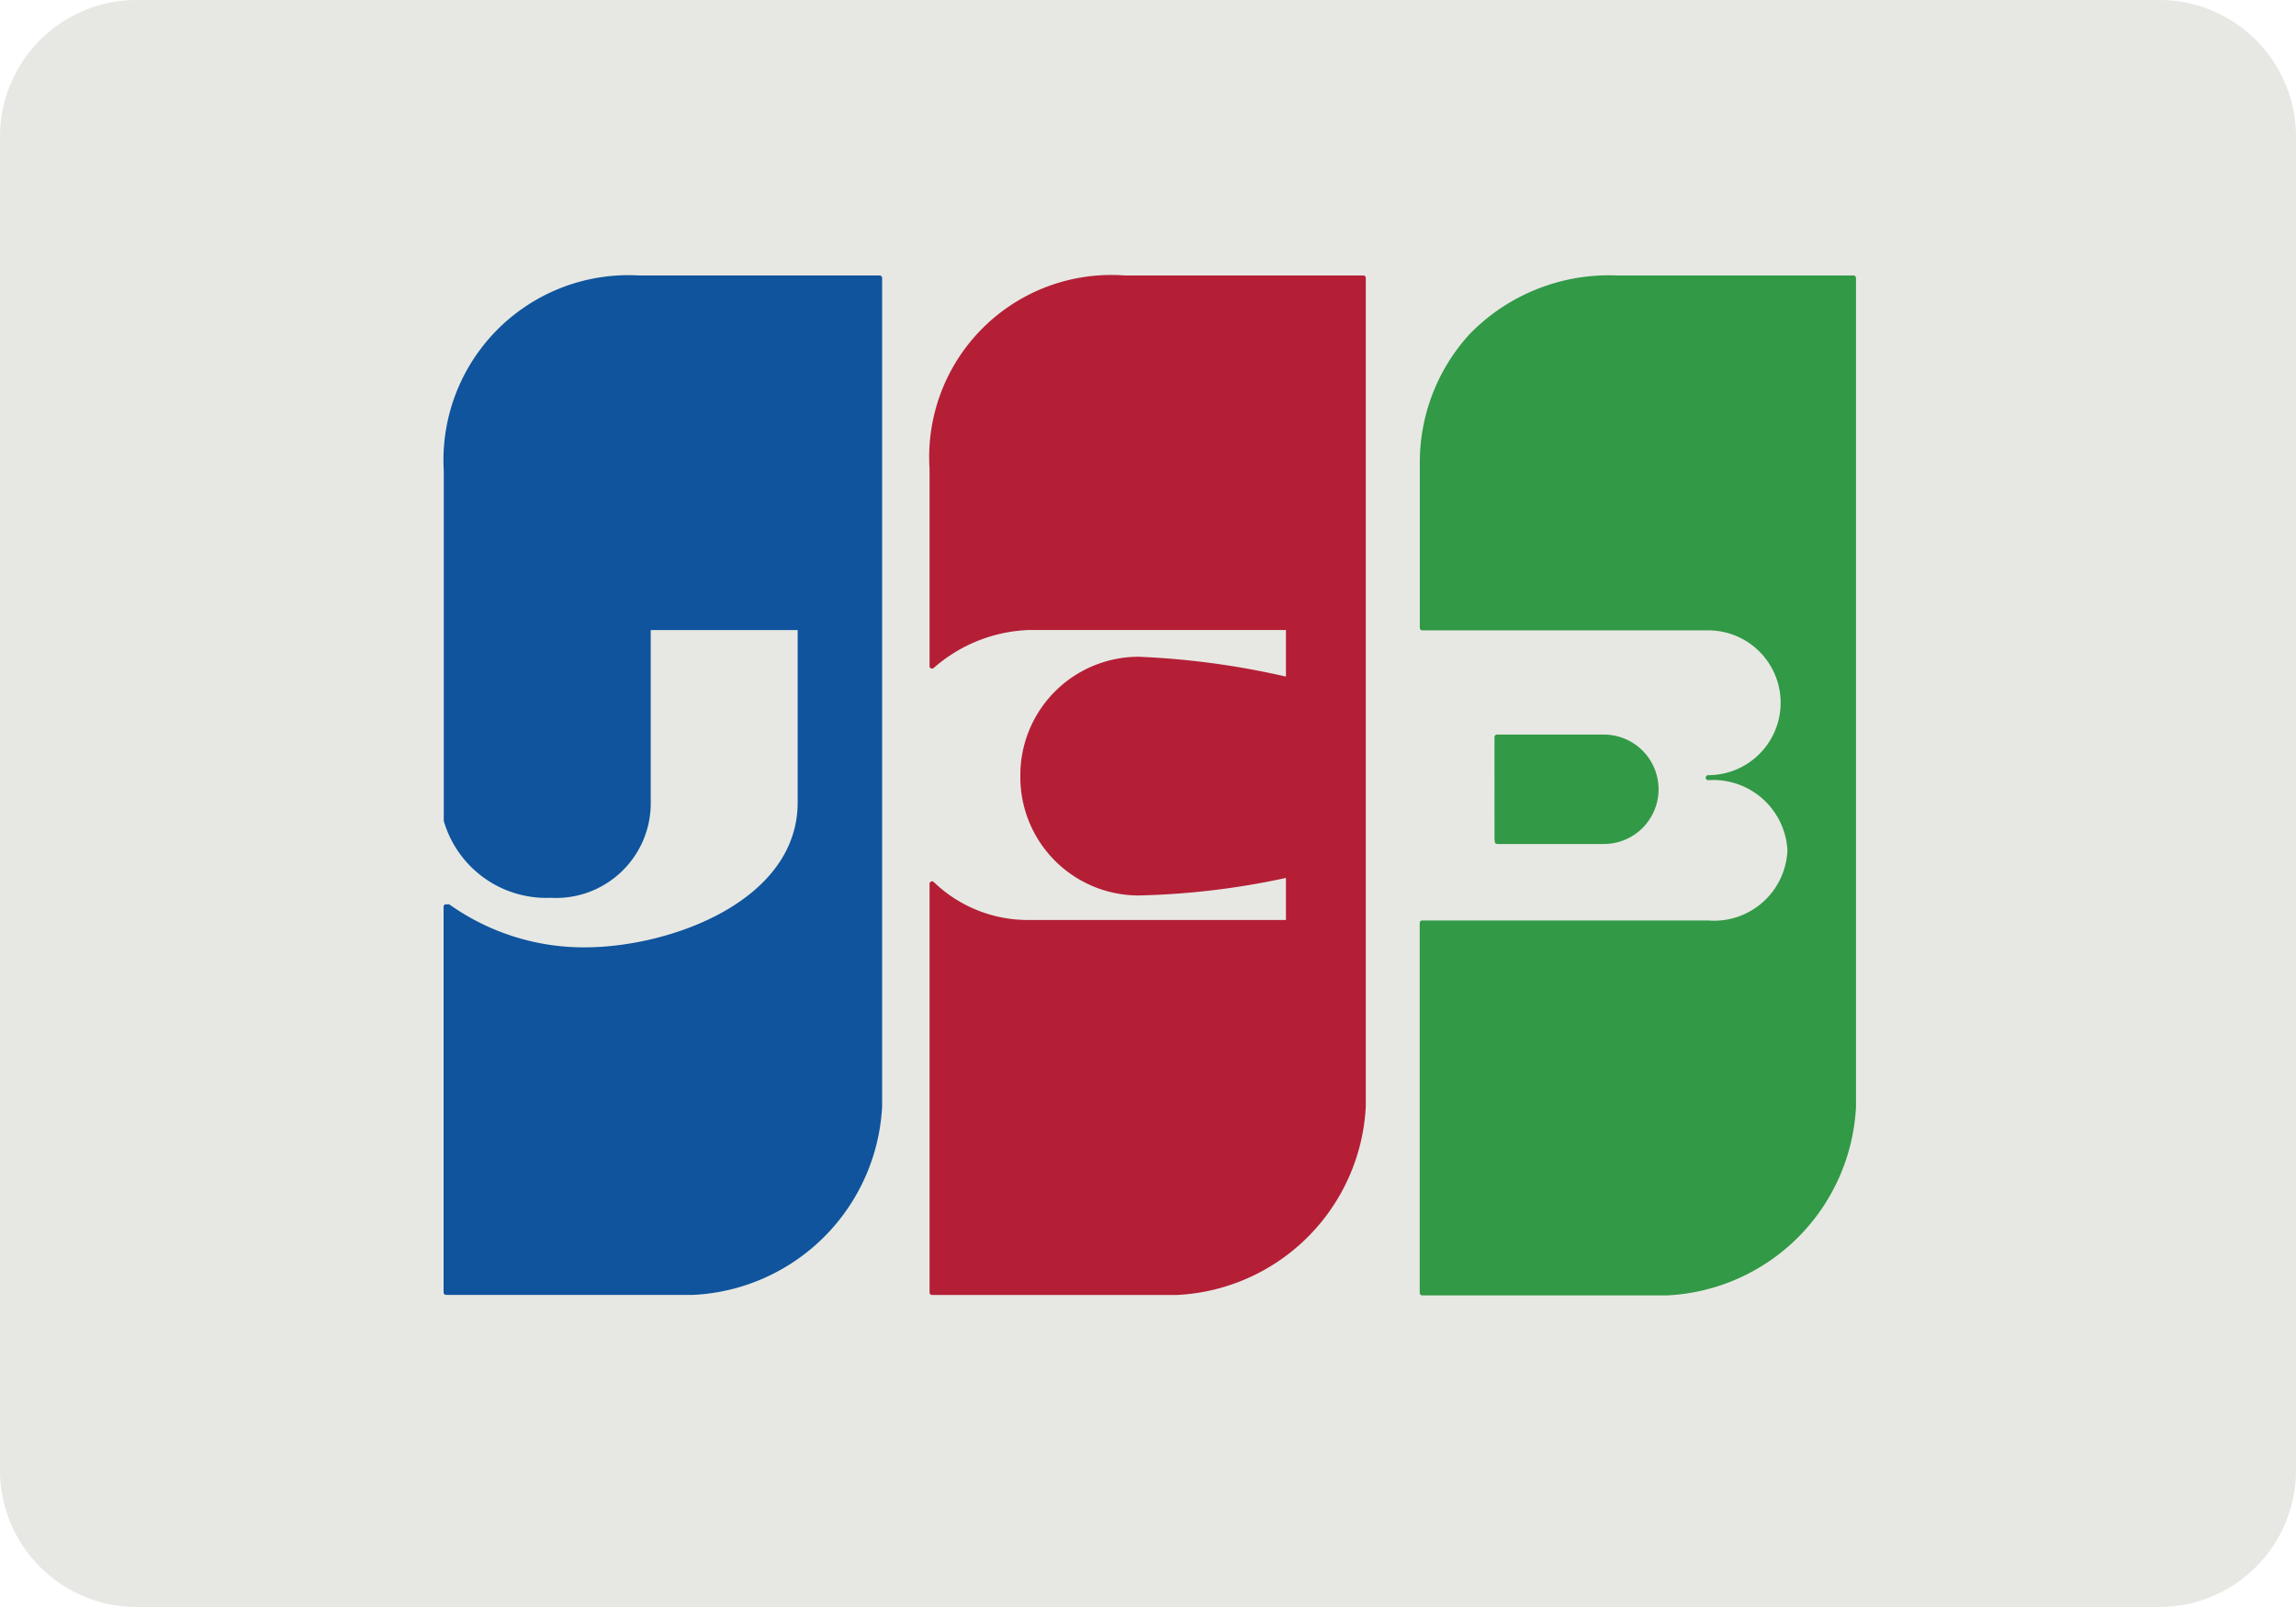 <svg xmlns="http://www.w3.org/2000/svg" width="50" height="35" viewBox="0 0 50 35">
  <g id="Group_636" data-name="Group 636" transform="translate(0 -0.482)">
    <g id="Group_640" data-name="Group 640">
      <path id="Path_180" data-name="Path 180" d="M50,32a2.978,2.978,0,0,1-2.956,3H2.956A2.978,2.978,0,0,1,0,32V3A2.978,2.978,0,0,1,2.956,0H47.044A2.978,2.978,0,0,1,50,3Z" transform="translate(0 0.482)" fill="#e7e8e3"/>
      <path id="Path_181" data-name="Path 181" d="M108.459,63.919h-5.24a4.029,4.029,0,0,0-4.256,4.256v7.613a.063.063,0,0,0,0,.011,2.326,2.326,0,0,0,2.327,1.674,2.063,2.063,0,0,0,2.18-2.031v-3.8h3.2v3.752c0,2.14-2.754,3.15-4.615,3.158a5.051,5.051,0,0,1-2.96-.928.055.055,0,0,0-.057-.005h0a.054.054,0,0,0-.079.048v8.4a.054.054,0,0,0,.054.054h5.388a4.33,4.33,0,0,0,4.108-4.108V63.973a.054.054,0,0,0-.055-.054" transform="translate(-89.299 -57.437)" fill="#0f549d"/>
      <path id="Path_182" data-name="Path 182" d="M216.731,63.919h-5.19a3.965,3.965,0,0,0-4.256,4.207v4.3a.054.054,0,0,0,.089.042,3.321,3.321,0,0,1,2.091-.828h5.581v1.015a17.509,17.509,0,0,0-3.208-.432,2.578,2.578,0,0,0-2.576,2.575v.049a2.578,2.578,0,0,0,2.576,2.575,16.8,16.8,0,0,0,3.208-.382v.916h-5.581a2.955,2.955,0,0,1-2.087-.825.054.054,0,0,0-.093.038v8.9a.054.054,0,0,0,.054.054h5.338a4.33,4.33,0,0,0,4.108-4.108V63.973a.054.054,0,0,0-.054-.054" transform="translate(-187.042 -57.437)" fill="#b41f36"/>
      <path id="Path_183" data-name="Path 183" d="M333.324,179.631a.054.054,0,0,0,.054.054H335.7a1.191,1.191,0,1,0,0-2.383h-2.323a.054.054,0,0,0-.054.054Z" transform="translate(-300.773 -160.821)" fill="#329947"/>
      <path id="Path_184" data-name="Path 184" d="M326.066,63.919h-5.141A4.232,4.232,0,0,0,317.7,65.2h0a4.142,4.142,0,0,0-1.081,2.794v3.6a.054.054,0,0,0,.054.054H322.9a1.577,1.577,0,0,1,0,3.154.054.054,0,1,0,0,.109,1.618,1.618,0,0,1,1.725,1.528,1.6,1.6,0,0,1-1.725,1.528h-6.229a.054.054,0,0,0-.054.054v8.057a.054.054,0,0,0,.054.054h5.339a4.33,4.33,0,0,0,4.108-4.108V63.973a.054.054,0,0,0-.054-.054" transform="translate(-285.7 -57.437)" fill="#329947"/>
      <path id="Path_185" data-name="Path 185" d="M333.378,151.288H335.7a1.157,1.157,0,0,0,1.142-1.142,1.238,1.238,0,0,0-1.191-1.191h-2.274a.054.054,0,0,0-.054.054v2.225a.054.054,0,0,0,.054.054" transform="translate(-300.773 -132.473)" fill="#329947"/>
    </g>
  </g>
</svg>
